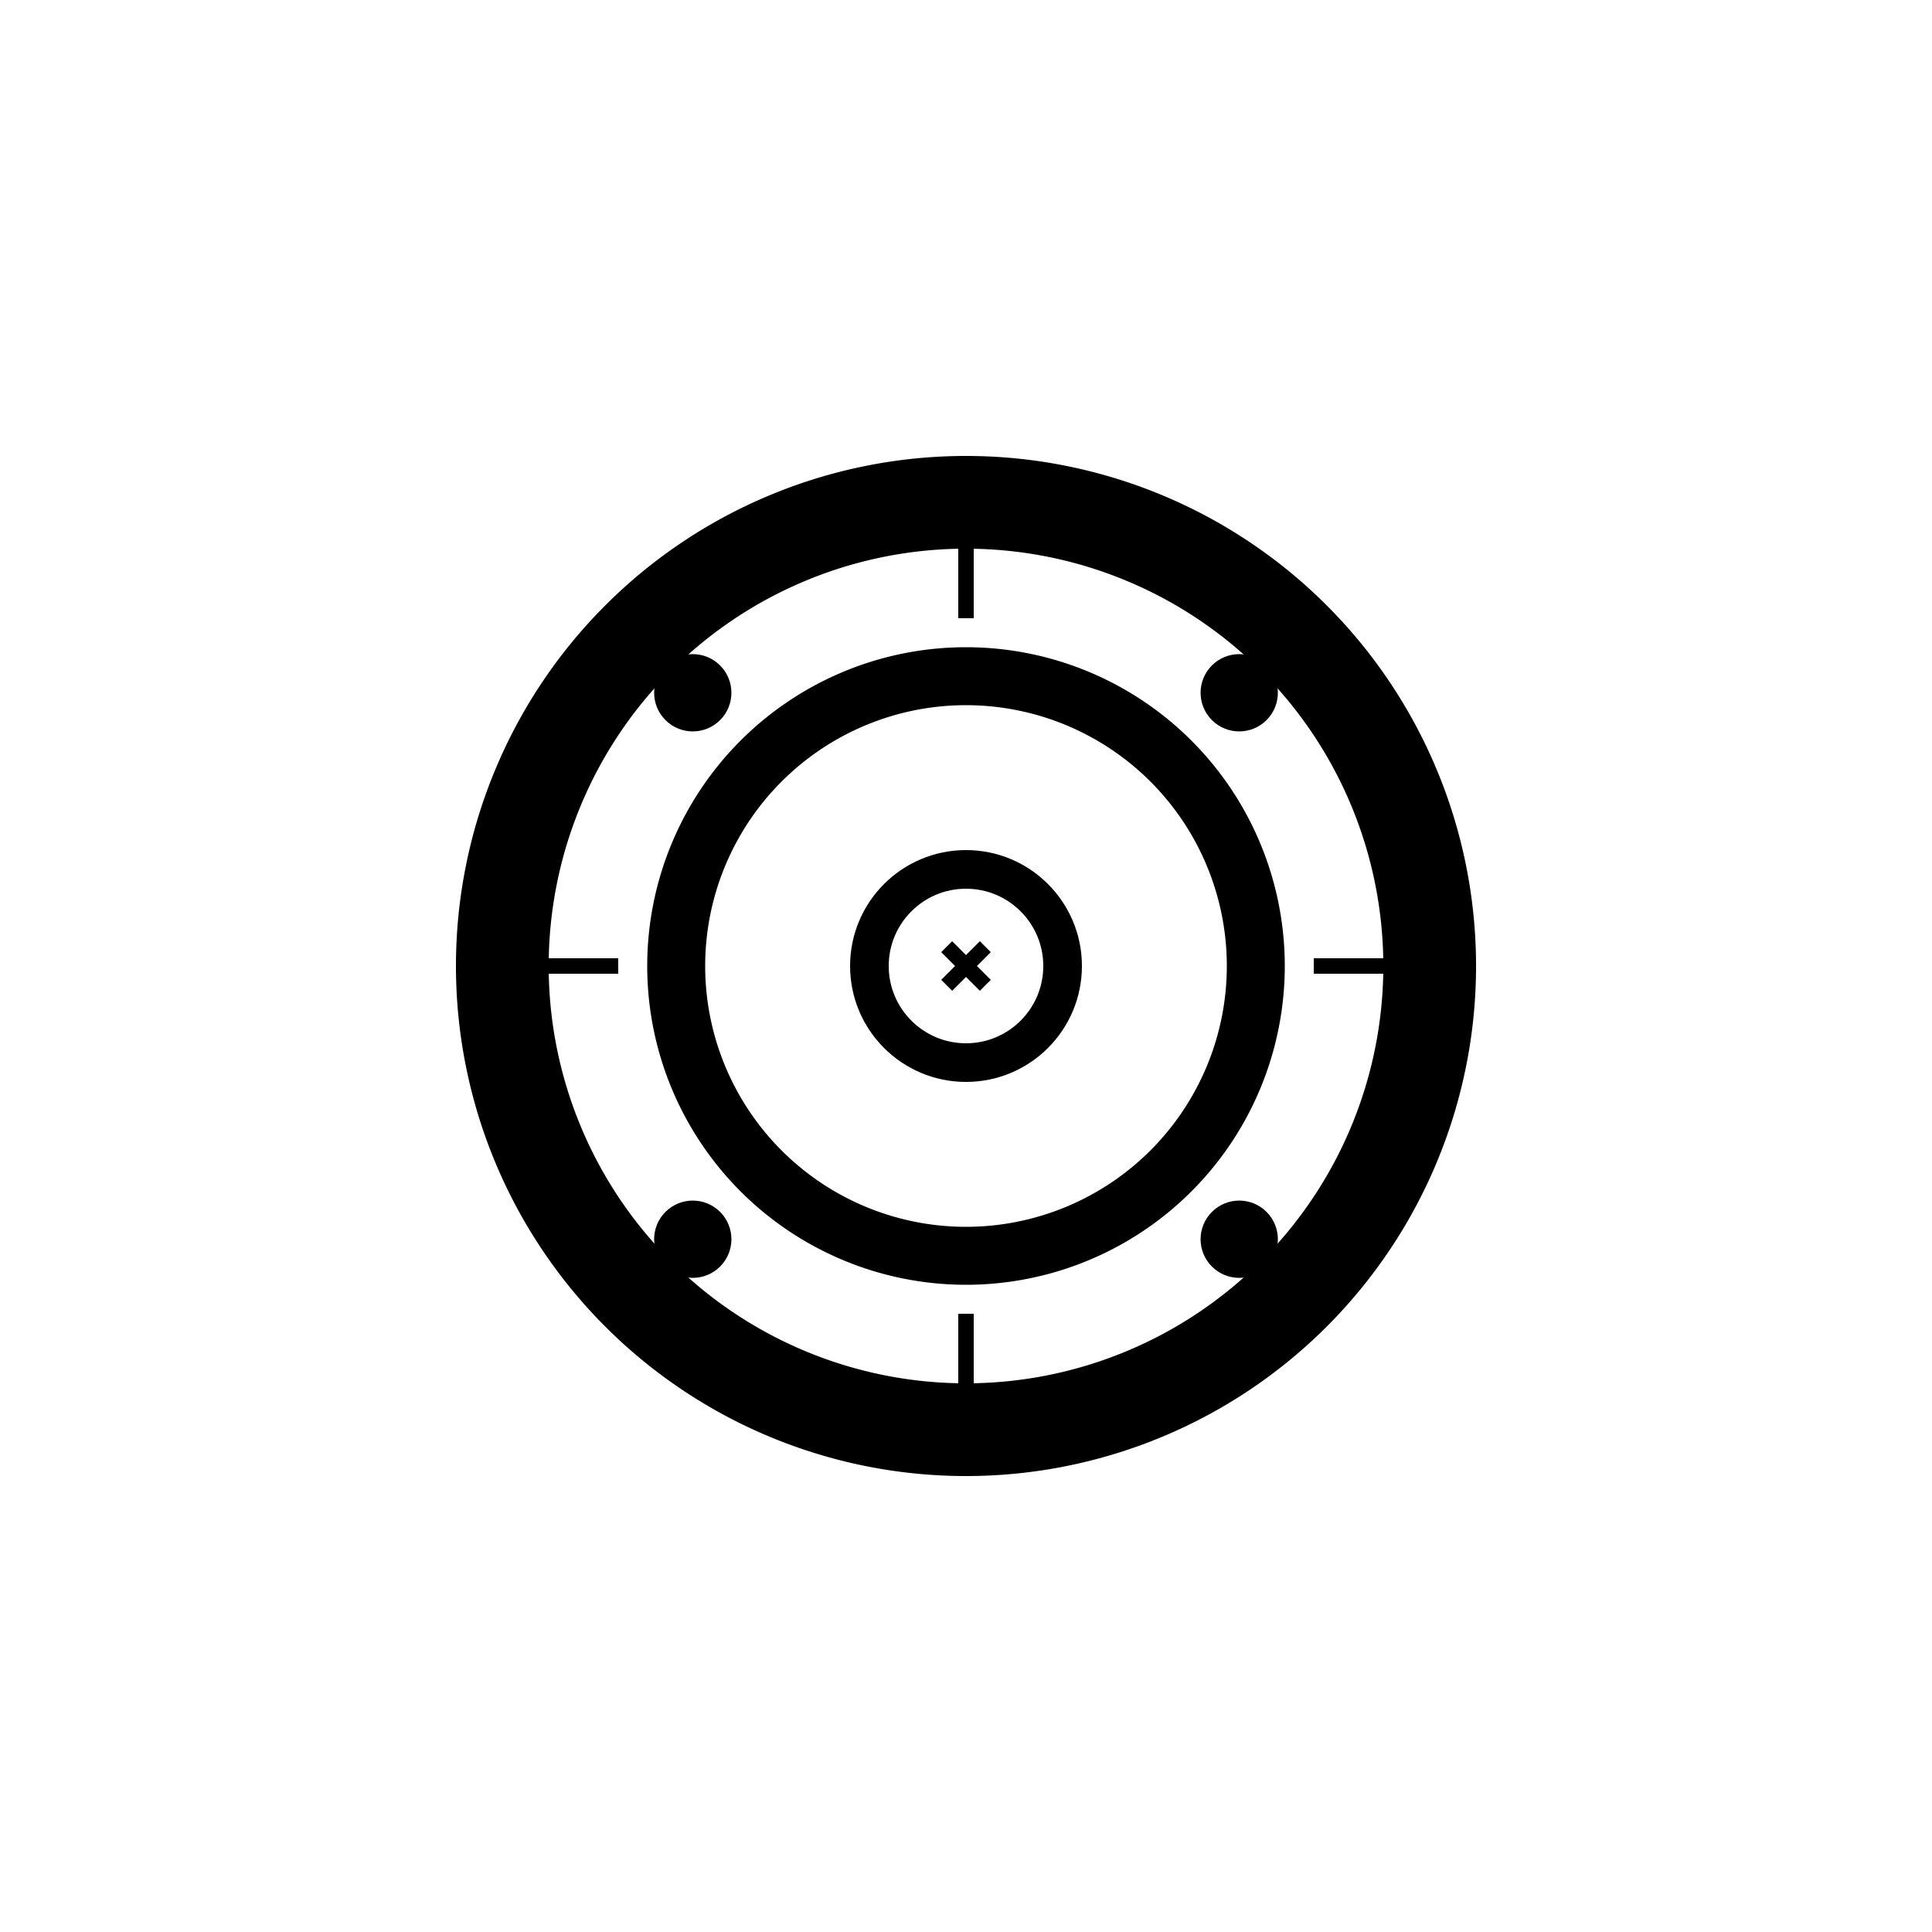 <?xml version="1.0" encoding="UTF-8" standalone="no"?>
<svg xmlns="http://www.w3.org/2000/svg" width="1000" height="1000" viewBox="0 0 1000 1000">
  <defs>
    <!-- Orbital Ring Component -->
    <path id="orbital-ring" 
          d="M 0,0 
             m -200,0 
             a 200,200 0 1,0 400,0 
             a 200,200 0 1,0 -400,0"
          style="fill:none;stroke:#000000;stroke-width:40"/>
    
    <!-- Node Point -->
    <circle id="node" cx="0" cy="0" r="20" 
            style="fill:#000000"/>
            
    <!-- Radial Marker -->
    <path id="radial-mark" 
          d="M -10,-10 L 10,10 M -10,10 L 10,-10"
          style="stroke:#000000;stroke-width:8"/>
  </defs>
  
  <!-- Main Orbital Structure -->
  <g transform="translate(500,500)">
    <!-- Outer Ring -->
    <use href="#orbital-ring" transform="scale(1.2)"/>
    
    <!-- Inner Ring with Text Path -->
    <path id="text-path" 
          d="M -150,0 
             a 150,150 0 1,0 300,0 
             a 150,150 0 1,0 -300,0"
          style="fill:none;stroke:#000000;stroke-width:30"/>
    
    <!-- Radial Lines -->
    <g id="radial-lines">
      <line x1="0" y1="-180" x2="0" y2="-220" 
            style="stroke:#000000;stroke-width:8"/>
      <line x1="180" y1="0" x2="220" y2="0" 
            style="stroke:#000000;stroke-width:8"/>
      <line x1="0" y1="180" x2="0" y2="220" 
            style="stroke:#000000;stroke-width:8"/>
      <line x1="-180" y1="0" x2="-220" y2="0" 
            style="stroke:#000000;stroke-width:8"/>
    </g>
    
    <!-- Node Points -->
    <use href="#node" transform="rotate(45) translate(200,0)"/>
    <use href="#node" transform="rotate(135) translate(200,0)"/>
    <use href="#node" transform="rotate(225) translate(200,0)"/>
    <use href="#node" transform="rotate(315) translate(200,0)"/>
    
    <!-- Center Element -->
    <circle cx="0" cy="0" r="50" 
            style="fill:none;stroke:#000000;stroke-width:20"/>
    <use href="#radial-mark"/>
  </g>
</svg>
